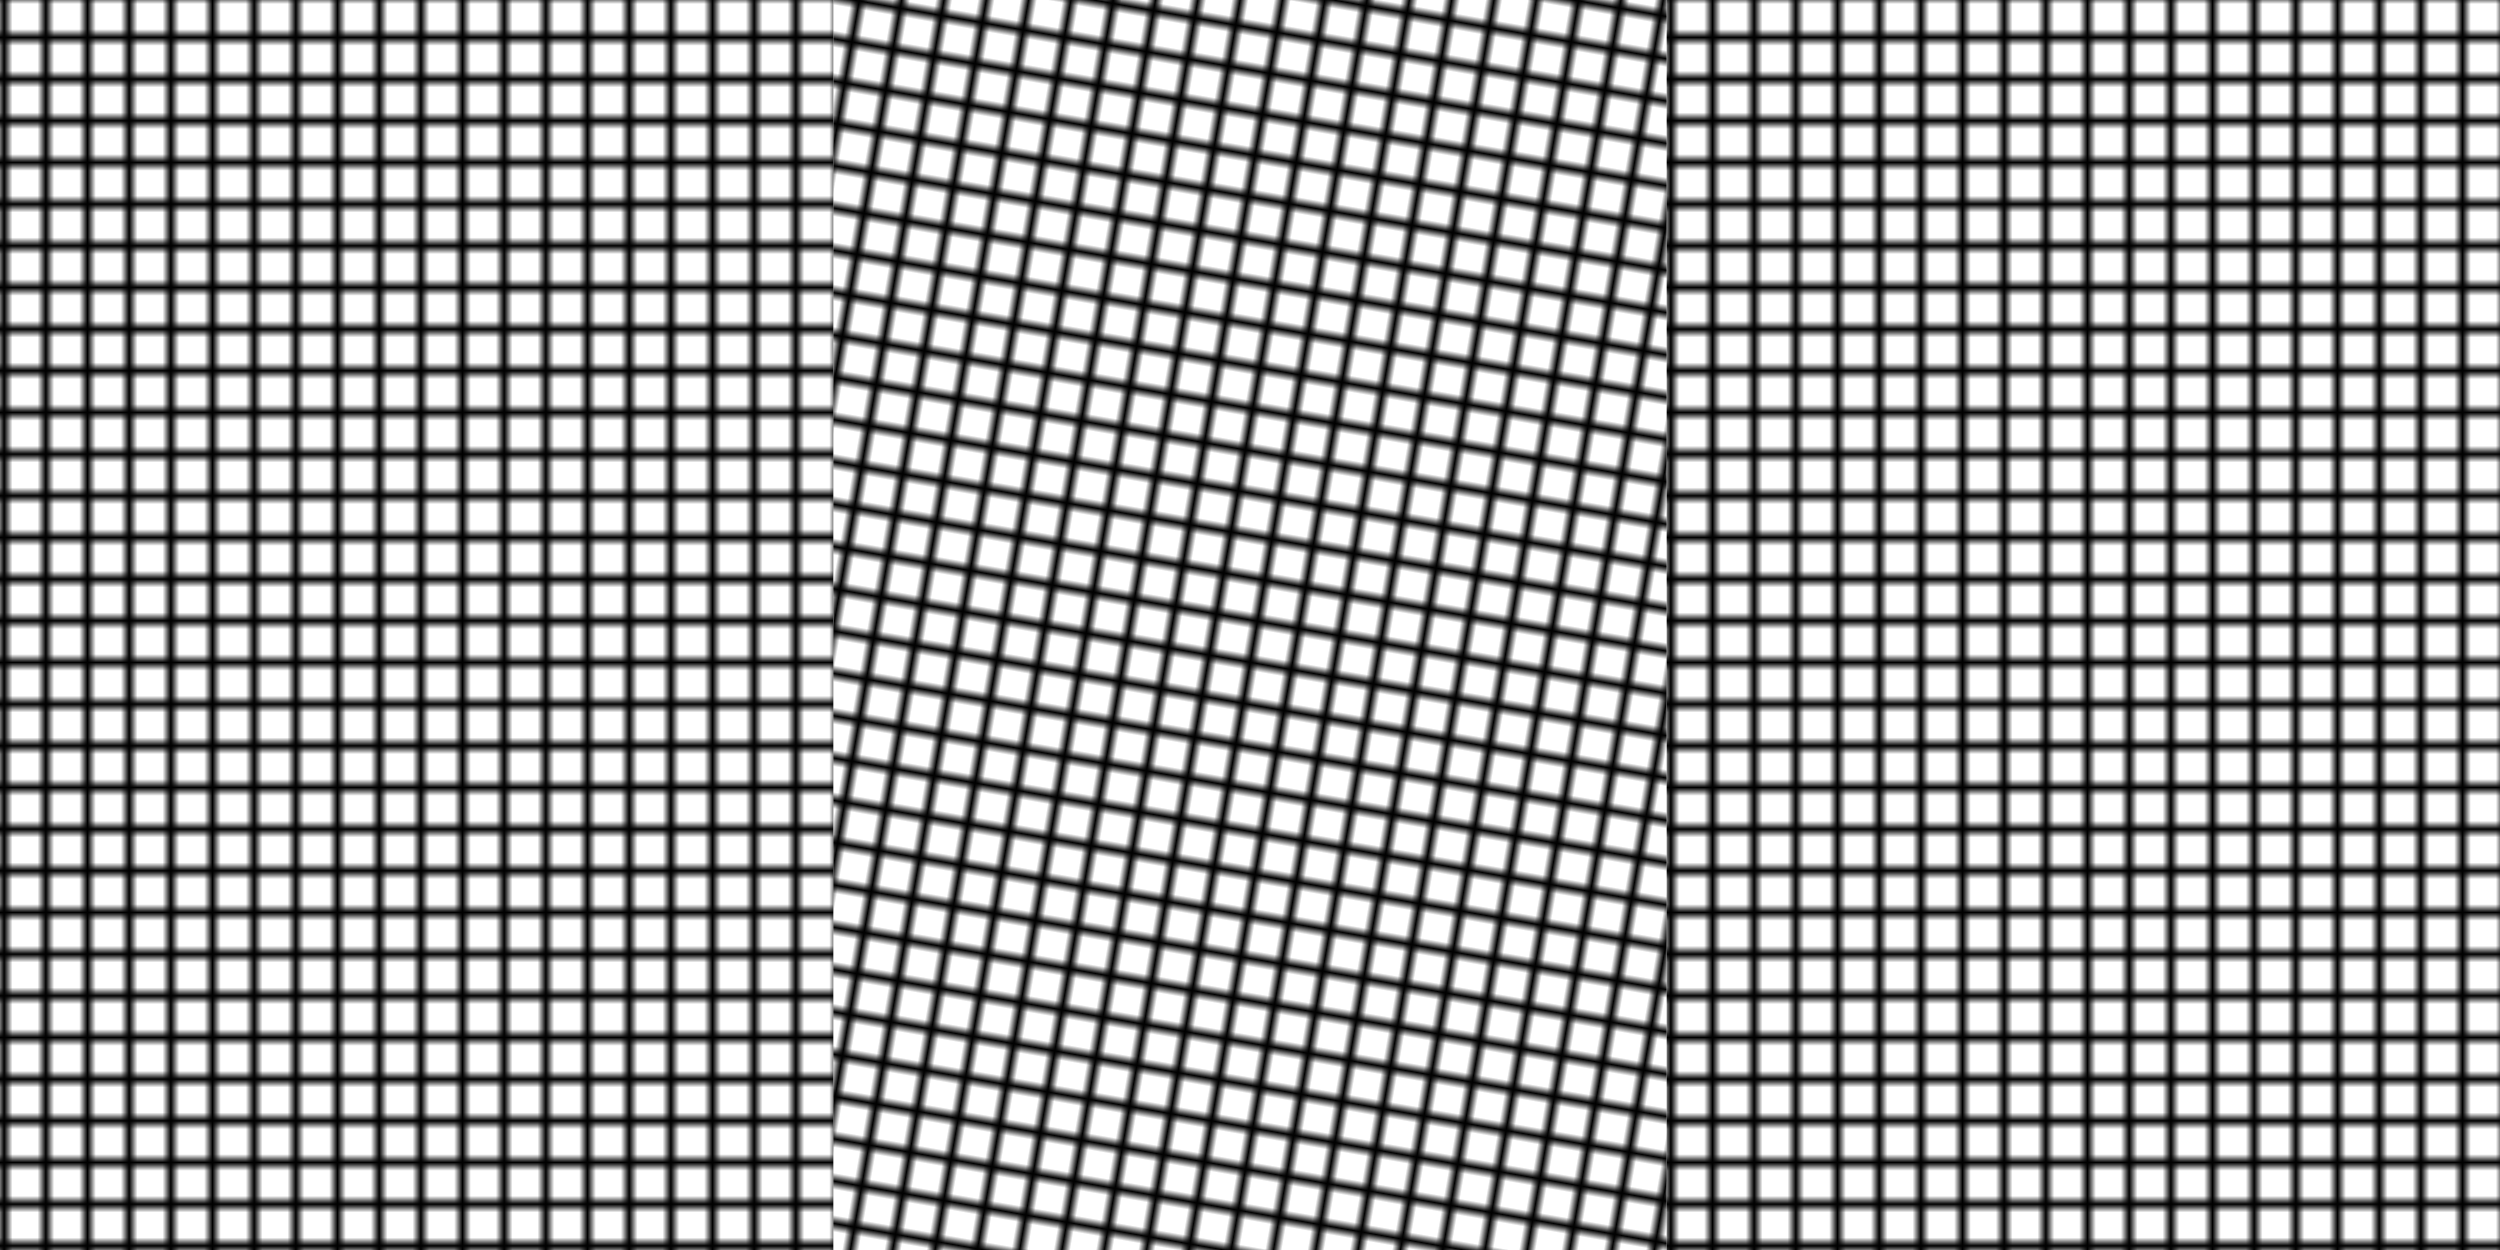 <?xml version="1.0" encoding="UTF-8" standalone="no"?>
<svg
   xmlns:dc="http://purl.org/dc/elements/1.1/"
   xmlns:cc="http://creativecommons.org/ns#"
   xmlns:rdf="http://www.w3.org/1999/02/22-rdf-syntax-ns#"
   xmlns:svg="http://www.w3.org/2000/svg"
   xmlns="http://www.w3.org/2000/svg"
   xmlns:xlink="http://www.w3.org/1999/xlink"
   xmlns:sodipodi="http://sodipodi.sourceforge.net/DTD/sodipodi-0.dtd"
   xmlns:inkscape="http://www.inkscape.org/namespaces/inkscape"
   inkscape:version="1.0beta1 (32d4812, 2019-09-19)"
   sodipodi:docname="Moiré_grid.svg"
   id="svg849"
   version="1.1"
   height="150"
   width="300">
  <sodipodi:namedview
     inkscape:current-layer="svg849"
     inkscape:window-maximized="0"
     inkscape:window-y="23"
     inkscape:window-x="25"
     inkscape:cy="485"
     inkscape:cx="-125"
     inkscape:zoom="0.35"
     fit-margin-bottom="0"
     fit-margin-right="0"
     fit-margin-left="0"
     fit-margin-top="0"
     showgrid="false"
     id="namedview851"
     inkscape:window-height="755"
     inkscape:window-width="1255"
     inkscape:pageshadow="2"
     inkscape:pageopacity="0"
     guidetolerance="10"
     gridtolerance="10"
     objecttolerance="10"
     borderopacity="1"
     inkscape:document-rotation="0"
     bordercolor="#666666"
     pagecolor="#ffffff" />
  <defs
     id="defs839">
    <pattern
       patternTransform="rotate(10)"
       id="pattern1819"
       xlink:href="#mp2"
       inkscape:collect="always" />
    <pattern
       id="pattern1817"
       xlink:href="#mp"
       inkscape:collect="always" />
    <pattern
       patternTransform="rotate(10,1.5939349e-5,-1.3535493e-6)"
       id="pattern1815"
       xlink:href="#mp2"
       inkscape:collect="always" />
    <pattern
       id="pattern1813"
       xlink:href="#mp"
       inkscape:collect="always" />
    <pattern
       height="5"
       width="5"
       patternUnits="userSpaceOnUse"
       id="mp">
      <line
         id="line833"
         y2="5"
         stroke="#000"
         stroke-width="2" />
      <line
         id="line835"
         x2="5"
         stroke="#000"
         stroke-width="2" />
    </pattern>
    <pattern
       patternTransform="rotate(10)"
       xlink:href="#mp"
       id="mp2" />
  </defs>
  <g
     transform="rotate(-90,75,75)"
     id="g1825">
    <rect
       width="150"
       height="100"
       fill="url(#mp)"
       id="rect841"
       style="fill:url(#pattern1813)"
       x="-7.1054274e-15"
       y="-4.3508196e-31" />
    <rect
       width="150"
       height="100"
       y="100"
       fill="url(#mp2)"
       id="rect843"
       style="fill:url(#pattern1815)"
       x="-6.1232338e-15" />
    <rect
       width="150"
       height="100"
       y="200"
       fill="url(#mp)"
       id="rect845"
       style="fill:url(#pattern1817)"
       x="-1.2246468e-14" />
    <rect
       width="150"
       height="100"
       y="200"
       fill="url(#mp2)"
       id="rect847"
       style="fill:url(#pattern1819)"
       x="-1.2246468e-14" />
  </g>
</svg>
